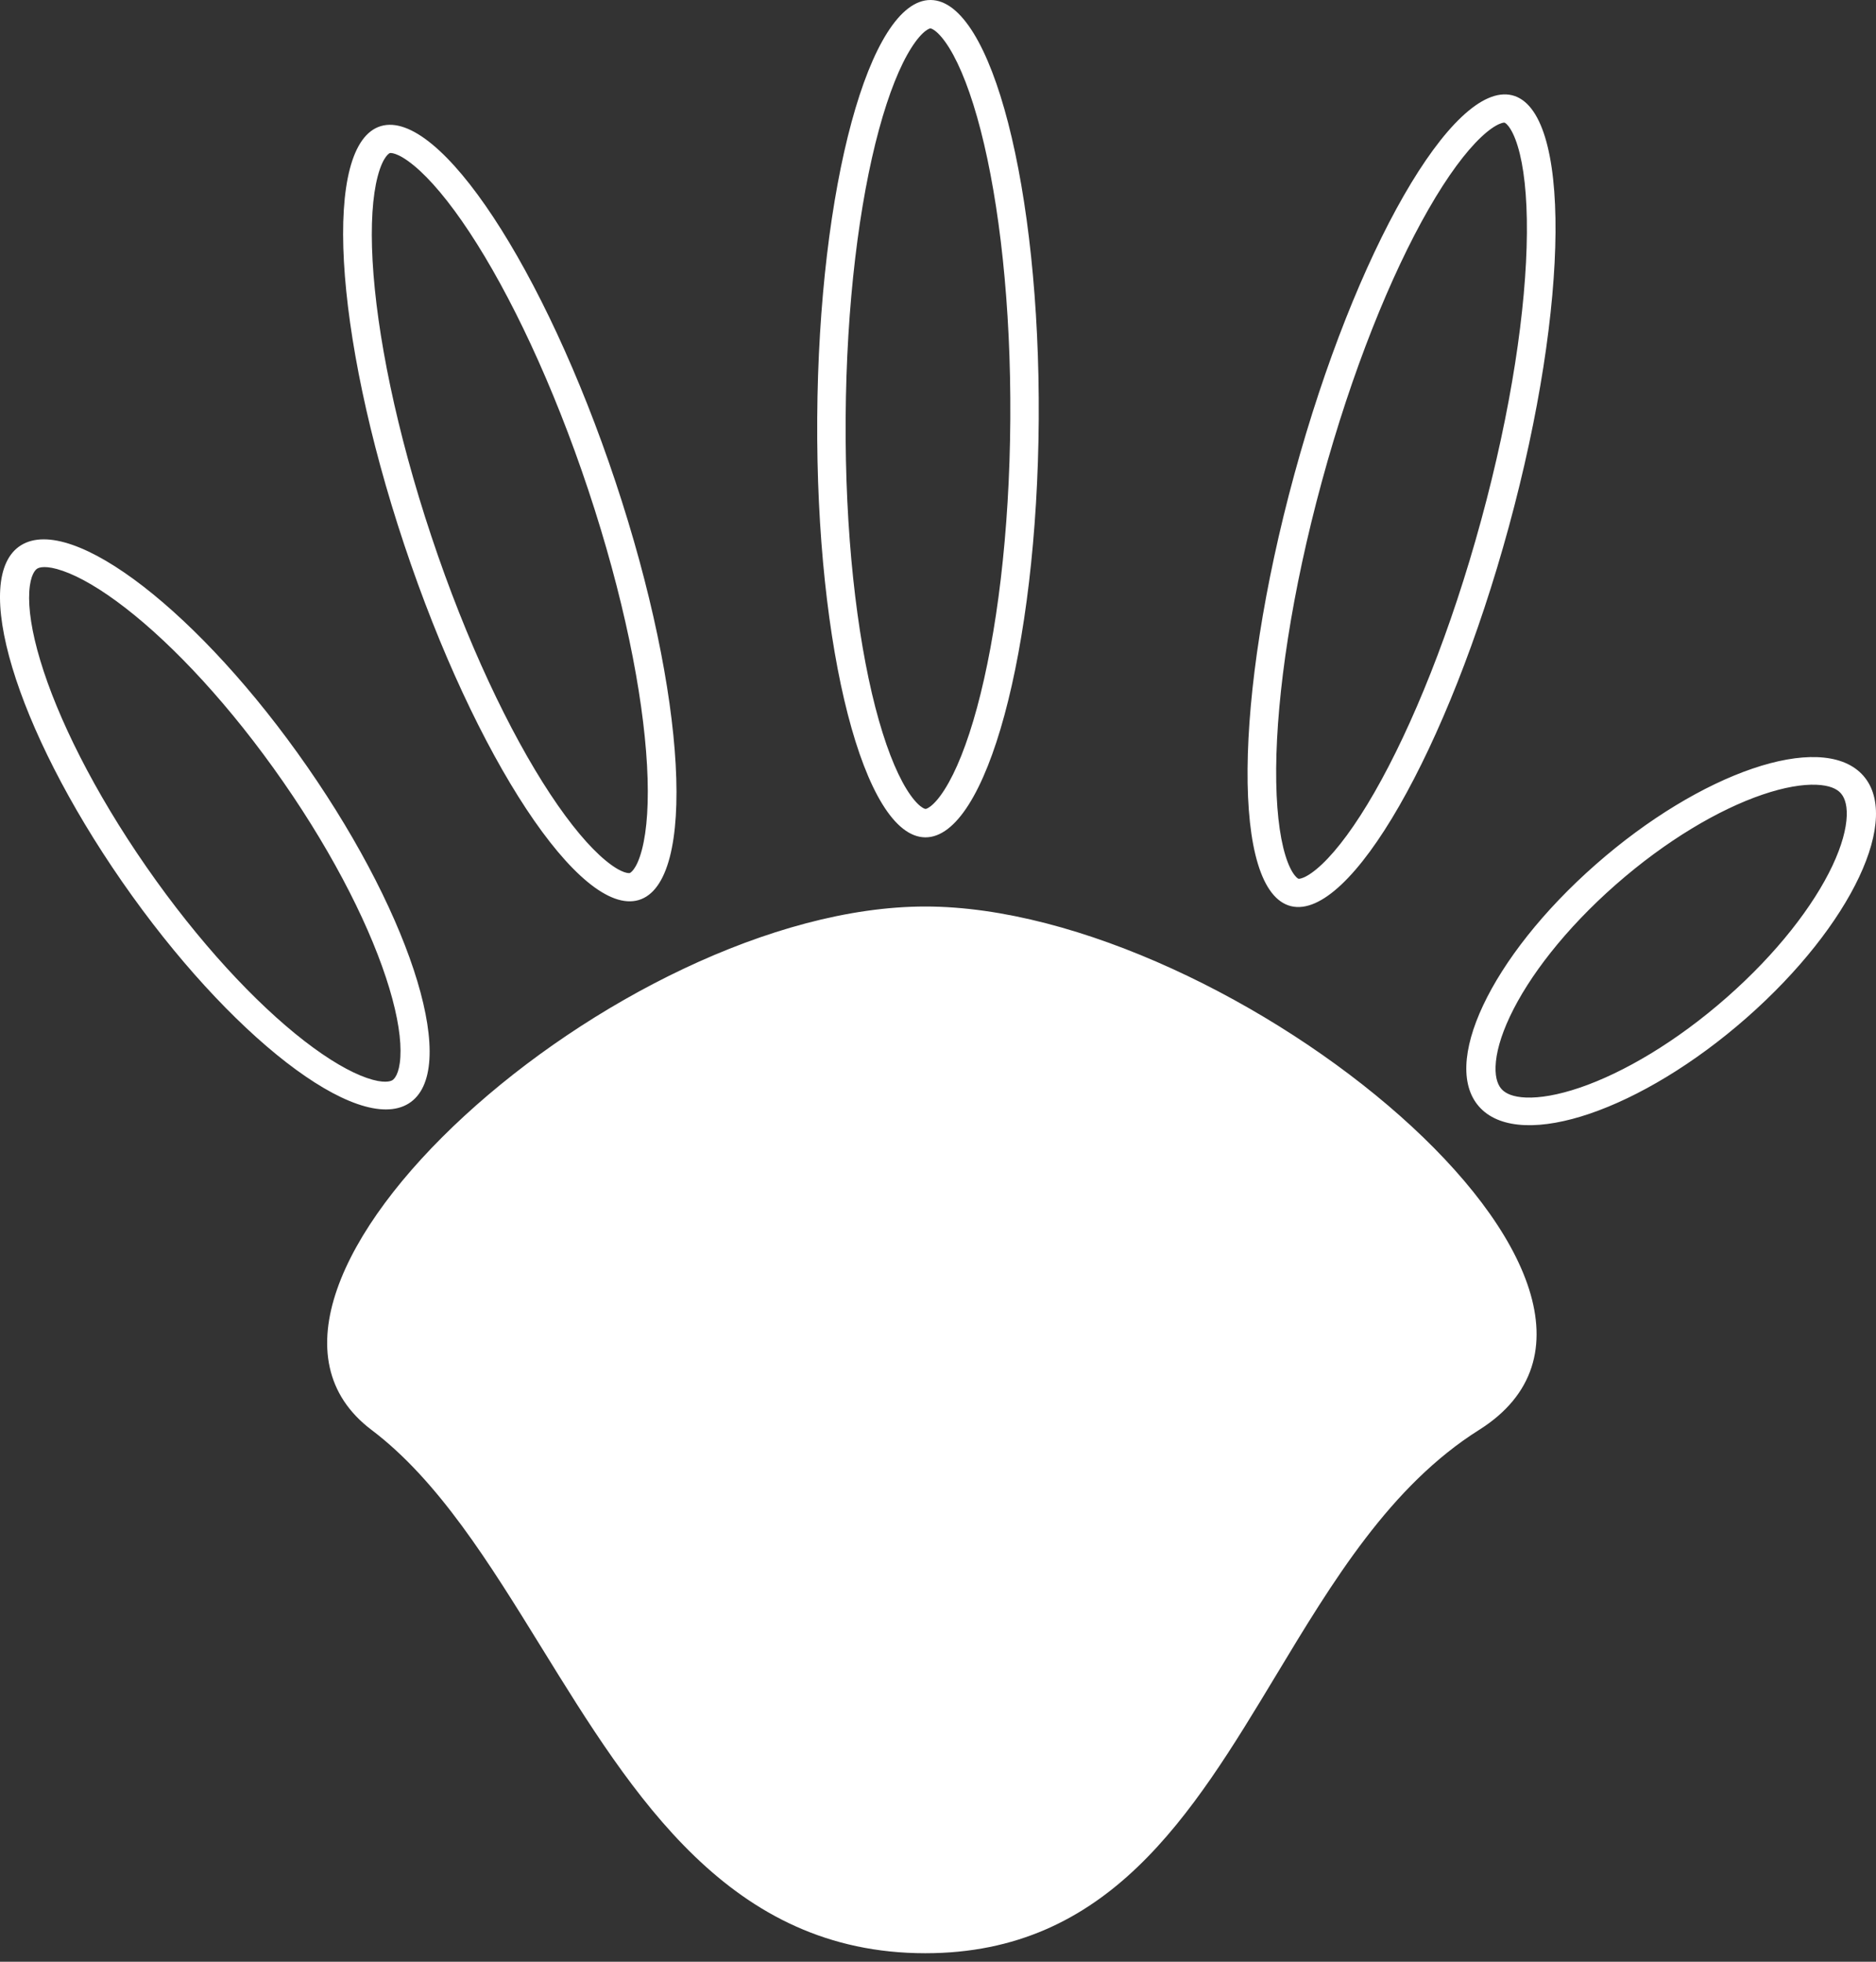 <svg width="66" height="69" viewBox="0 0 66 69" fill="none" xmlns="http://www.w3.org/2000/svg">
<rect x="0" y="0" width="66" height="69" fill="#333333" stroke="none"/>
<path fill-rule="evenodd" clip-rule="evenodd" d="M35.544 14.742C35.519 18.748 35.066 22.337 34.372 24.893C34.023 26.179 33.629 27.146 33.234 27.768C33.038 28.078 32.866 28.263 32.735 28.363C32.672 28.411 32.627 28.433 32.601 28.443C32.577 28.452 32.565 28.452 32.561 28.452C32.557 28.452 32.545 28.452 32.521 28.442C32.494 28.432 32.45 28.41 32.388 28.361C32.258 28.26 32.089 28.073 31.896 27.761C31.509 27.134 31.127 26.162 30.794 24.873C30.133 22.309 29.725 18.716 29.751 14.71C29.776 10.704 30.229 7.115 30.923 4.559C31.272 3.274 31.666 2.306 32.061 1.684C32.257 1.374 32.429 1.189 32.56 1.089C32.623 1.041 32.668 1.019 32.694 1.009C32.719 1 32.73 1 32.734 1C32.738 1 32.75 1 32.774 1.01C32.801 1.02 32.845 1.043 32.907 1.091C33.037 1.192 33.206 1.379 33.399 1.691C33.786 2.318 34.168 3.29 34.501 4.579C35.162 7.143 35.57 10.737 35.544 14.742ZM36.544 14.748C36.493 22.881 34.707 29.464 32.554 29.452C30.402 29.44 28.699 22.837 28.751 14.704C28.802 6.571 30.588 -0.012 32.741 -2.82357e-05C34.893 0.012 36.596 6.615 36.544 14.748ZM44.893 58.925C46.889 55.616 48.911 52.263 52.038 50.293C59.832 45.384 43.315 31.885 32.554 31.885C21.793 31.885 6.574 45.384 13.069 50.293C15.421 52.07 17.213 54.973 19.053 57.953C22.296 63.206 25.689 68.701 32.554 68.701C38.997 68.701 41.916 63.862 44.893 58.925ZM55.581 38.256C57.115 37.733 58.972 36.644 60.745 35.086C62.519 33.528 63.803 31.857 64.467 30.45C64.8 29.744 64.955 29.149 64.971 28.694C64.986 28.245 64.867 28.007 64.74 27.878C64.614 27.749 64.371 27.62 63.895 27.602C63.414 27.584 62.775 27.687 62.006 27.949C60.471 28.472 58.615 29.561 56.841 31.119C55.067 32.678 53.783 34.348 53.12 35.755C52.787 36.461 52.631 37.056 52.616 37.511C52.6 37.961 52.72 38.199 52.846 38.327C52.973 38.456 53.215 38.586 53.691 38.604C54.172 38.622 54.812 38.518 55.581 38.256ZM52.095 38.987C53.56 40.476 57.748 39.049 61.447 35.799C65.146 32.549 66.957 28.707 65.492 27.218C64.026 25.729 59.839 27.157 56.14 30.407C52.44 33.657 50.629 37.498 52.095 38.987ZM52.11 18.293C51.053 22.173 49.687 25.551 48.355 27.871C47.685 29.038 47.052 29.886 46.509 30.399C46.238 30.655 46.023 30.795 45.871 30.862C45.798 30.893 45.749 30.904 45.722 30.908C45.697 30.911 45.686 30.909 45.684 30.908C45.681 30.907 45.671 30.905 45.651 30.891C45.629 30.875 45.591 30.843 45.544 30.782C45.444 30.654 45.328 30.434 45.221 30.086C45.008 29.389 44.888 28.358 44.897 27.03C44.917 24.39 45.448 20.81 46.506 16.93C47.563 13.05 48.929 9.672 50.261 7.352C50.931 6.185 51.564 5.337 52.107 4.824C52.378 4.568 52.593 4.428 52.745 4.362C52.818 4.33 52.867 4.319 52.894 4.315C52.919 4.312 52.93 4.315 52.932 4.315C52.935 4.316 52.945 4.318 52.965 4.333C52.987 4.348 53.025 4.38 53.072 4.441C53.171 4.569 53.288 4.789 53.394 5.137C53.608 5.834 53.728 6.866 53.718 8.193C53.699 10.833 53.168 14.413 52.11 18.293ZM53.082 18.53C50.935 26.406 47.505 32.38 45.421 31.873C43.337 31.366 43.387 24.57 45.534 16.694C47.681 8.817 51.111 2.843 53.195 3.35C55.279 3.858 55.229 10.653 53.082 18.53ZM13.698 34.762C13.091 32.742 11.806 30.154 9.966 27.504C8.126 24.854 6.126 22.709 4.406 21.378C3.541 20.709 2.795 20.282 2.212 20.08C1.61 19.87 1.374 19.96 1.311 20C1.247 20.039 1.067 20.207 1.03 20.812C0.994 21.398 1.111 22.215 1.417 23.231C2.024 25.251 3.309 27.839 5.149 30.489C6.989 33.139 8.99 35.284 10.709 36.615C11.574 37.284 12.32 37.711 12.903 37.914C13.506 38.123 13.741 38.033 13.804 37.994C13.868 37.955 14.049 37.786 14.085 37.181C14.121 36.596 14.004 35.778 13.698 34.762ZM14.375 38.815C16.174 37.7 14.581 32.4 10.816 26.977C7.051 21.555 2.54 18.063 0.74 19.178C-1.059 20.293 0.534 25.593 4.299 31.016C8.064 36.439 12.575 39.931 14.375 38.815ZM20.694 17.225C21.927 20.925 22.621 24.363 22.763 26.916C22.835 28.2 22.763 29.202 22.584 29.886C22.391 30.622 22.157 30.707 22.155 30.708C22.154 30.708 21.91 30.765 21.305 30.266C20.744 29.803 20.077 29.02 19.357 27.929C17.925 25.759 16.41 22.566 15.177 18.866C13.944 15.167 13.25 11.729 13.108 9.176C13.036 7.892 13.108 6.889 13.287 6.206C13.48 5.47 13.714 5.384 13.716 5.384C13.717 5.384 13.961 5.327 14.566 5.826C15.127 6.289 15.794 7.072 16.514 8.163C17.946 10.332 19.461 13.526 20.694 17.225ZM21.652 16.94C24.158 24.457 24.524 31.046 22.471 31.657C20.418 32.267 16.724 26.669 14.219 19.151C11.713 11.635 11.347 5.046 13.4 4.435C15.453 3.825 19.148 9.423 21.652 16.94Z" fill="white"/>
</svg>
